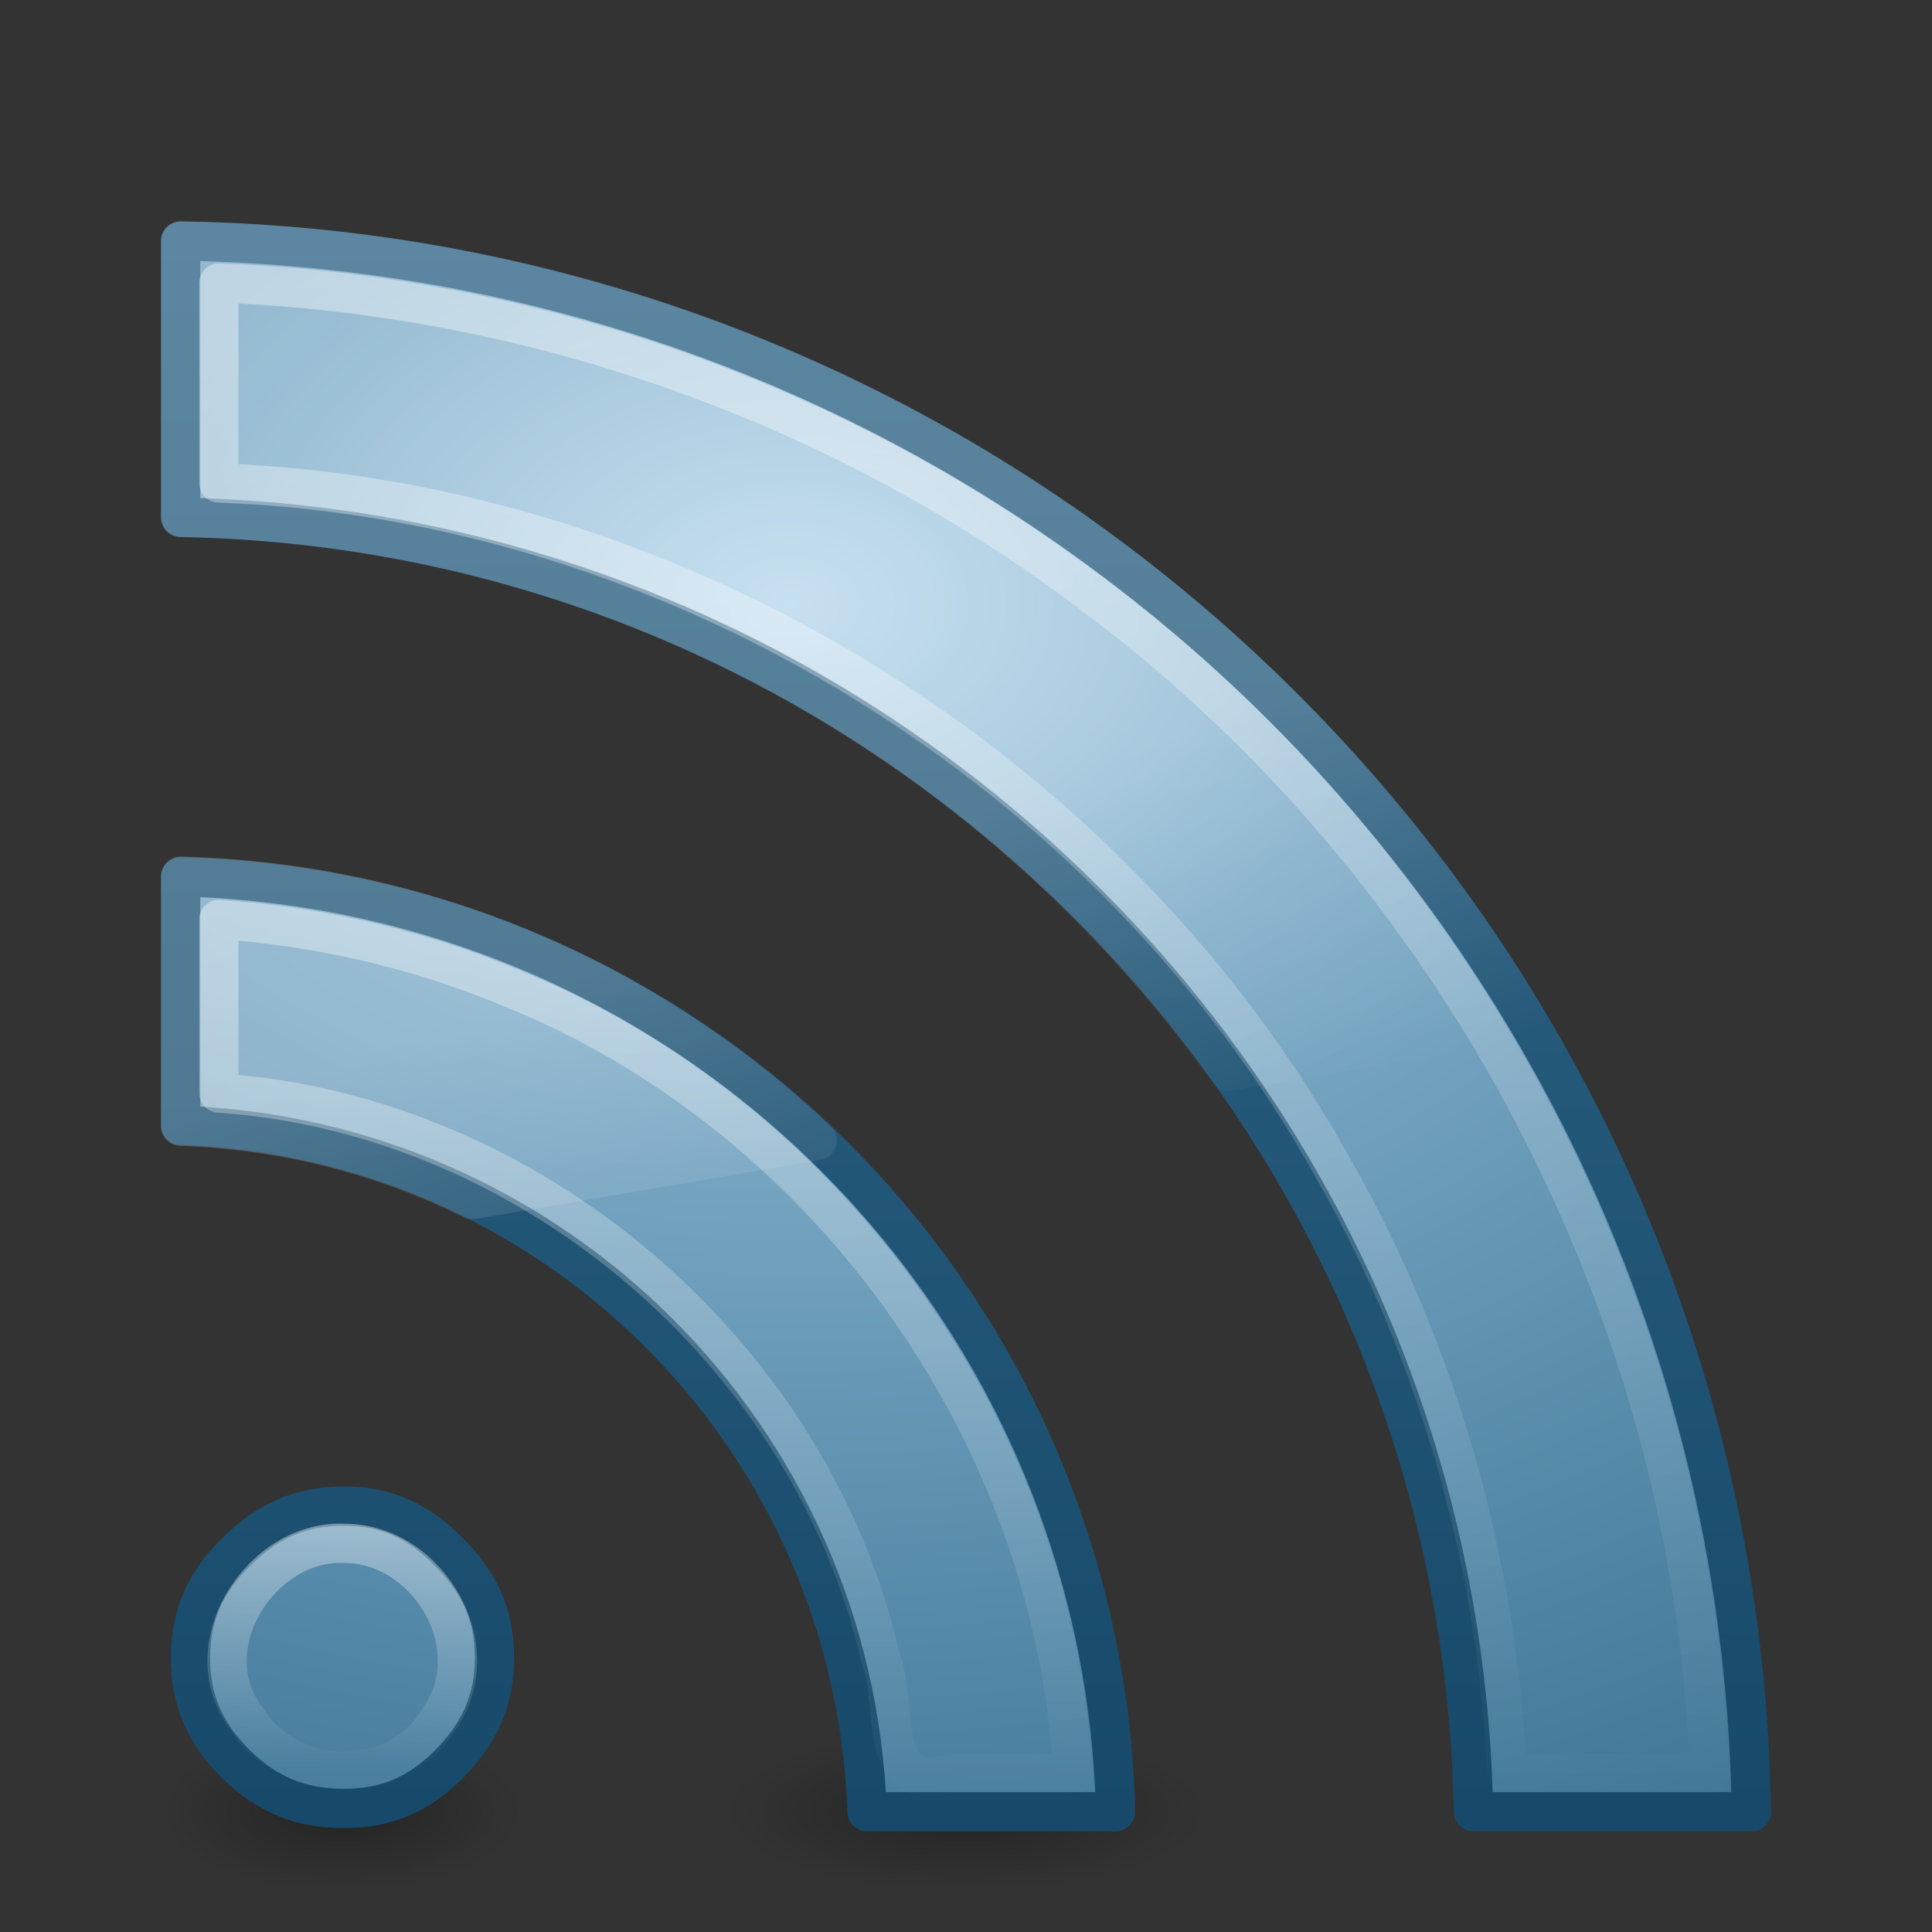 <?xml version="1.0" encoding="UTF-8" standalone="no"?>
<!-- Created with Inkscape (http://www.inkscape.org/) -->
<svg id="svg3637" xmlns:rdf="http://www.w3.org/1999/02/22-rdf-syntax-ns#" xmlns="http://www.w3.org/2000/svg" height="48" width="48" version="1.0" xmlns:cc="http://creativecommons.org/ns#" xmlns:xlink="http://www.w3.org/1999/xlink" xmlns:dc="http://purl.org/dc/elements/1.1/">
 <rect width="100%" height="100%" fill="#333333" stroke="none"/>
 <defs id="defs3639">
  <radialGradient id="radialGradient3627" xlink:href="#linearGradient3688" gradientUnits="userSpaceOnUse" cy="43.5" cx="4.993" gradientTransform="matrix(2.405 0 0 .8 27.986 10.2)" r="2.5"/>
  <radialGradient id="radialGradient3625" xlink:href="#linearGradient3688" gradientUnits="userSpaceOnUse" cy="43.5" cx="4.993" gradientTransform="matrix(2.405 0 0 .8 -52.014 -79.8)" r="2.5"/>
  <linearGradient id="linearGradient3308-4-6">
   <stop id="stop3310-1-4" style="stop-color:#fff" offset="0"/>
   <stop id="stop3312-5-3" style="stop-color:#fff;stop-opacity:0" offset="1"/>
  </linearGradient>
  <linearGradient id="linearGradient3688">
   <stop id="stop3690" offset="0"/>
   <stop id="stop3692" style="stop-opacity:0" offset="1"/>
  </linearGradient>
  <radialGradient id="radialGradient2424" xlink:href="#linearGradient3688" gradientUnits="userSpaceOnUse" cy="44.75" cx="-8.312" gradientTransform="matrix(1.803 0 0 .8 23.489 9.2)" r="2.5"/>
  <linearGradient id="linearGradient2427" y2="24.628" gradientUnits="userSpaceOnUse" x2="20.055" gradientTransform="matrix(.958 0 0 1.018 4.401 6.18)" y1="15.298" x1="16.626">
   <stop id="stop2687-1-9" style="stop-color:#fff" offset="0"/>
   <stop id="stop2689-5-4" style="stop-color:#fff;stop-opacity:0" offset="1"/>
  </linearGradient>
  <linearGradient id="linearGradient2430" y2="42.995" xlink:href="#linearGradient3308-4-6" gradientUnits="userSpaceOnUse" x2="9.65" gradientTransform="matrix(.976 0 0 .976 .585 2.054)" y1="36.845" x1="9.65"/>
  <linearGradient id="linearGradient2433" y2="44.109" xlink:href="#linearGradient3308-4-6" gradientUnits="userSpaceOnUse" x2="15.8" gradientTransform="matrix(.976 0 0 .976 .585 2.054)" y1="20.445" x1="15.8"/>
  <linearGradient id="linearGradient2436" y2="44.02" xlink:href="#linearGradient3308-4-6" gradientUnits="userSpaceOnUse" x2="30.15" gradientTransform="matrix(.976 0 0 .976 .585 2.054)" y1="5.07" x1="30.15"/>
  <radialGradient id="radialGradient2439" gradientUnits="userSpaceOnUse" cy="10.291" cx="12.011" gradientTransform="matrix(5.8795e-8 2.01 -2.899 0 49.484 -9.127)" r="20">
   <stop id="stop3841" style="stop-color:#B9D9ED" offset="0"/>
   <stop id="stop3843" style="stop-color:#80ADC9" offset=".262"/>
   <stop id="stop3845" style="stop-color:#5287A7" offset=".661"/>
   <stop id="stop3847" style="stop-color:#336889" offset="1"/>
  </radialGradient>
  <linearGradient id="linearGradient2441" y2="3.899" gradientUnits="userSpaceOnUse" x2="24" gradientTransform="matrix(.976 0 0 .976 .585 2.054)" y1="44" x1="24">
   <stop id="stop3686" style="stop-color:#174A6A" offset="0"/>
   <stop id="stop3688" style="stop-color:#336889" offset="1"/>
  </linearGradient>
 </defs>
 <g id="g3619" transform="translate(-16)">
  <rect id="rect3621" style="opacity:.3;fill:url(#radialGradient3625)" transform="scale(-1)" height="4" width="6" y="-47" x="-40"/>
  <rect id="rect3623" style="opacity:.3;fill:url(#radialGradient3627)" height="4" width="6" y="43" x="40"/>
 </g>
 <g id="g3615">
  <rect id="rect3611" style="opacity:.3;fill:url(#radialGradient3625)" transform="scale(-1)" height="4" width="6" y="-47" x="-40"/>
  <rect id="rect2801" style="opacity:.3;fill:url(#radialGradient3627)" height="4" width="6" y="43" x="40"/>
 </g>
 <path id="path3629" style="opacity:.3;fill:url(#radialGradient2424)" d="m13 45c0 1.105-2.015 2-4.5 2-2.485 0-4.5-0.895-4.5-2s2.015-2 4.5-2c2.485 0 4.5 0.895 4.5 2z"/>
 <path id="path8636" style="stroke-linejoin:round;stroke:url(#linearGradient2441);stroke-linecap:round;stroke-width:.976;fill:url(#radialGradient2439)" d="m4.488 5.988v6.863c17.589 0.327 31.798 14.555 32.121 32.161h6.903c-0.326-21.416-17.628-38.698-39.024-39.024zm0 15.796v6.173c9.284 0.323 16.732 7.763 17.055 17.055h6.173c-0.326-12.718-10.522-22.902-23.228-23.228zm4.061 15.634c-1.089 0.001-1.926 0.383-2.68 1.138-0.755 0.742-1.137 1.549-1.137 2.639 0 1.073 0.385 1.9 1.137 2.64 0.75 0.737 1.583 1.096 2.68 1.096 1.063 0 1.86-0.357 2.599-1.096 0.756-0.758 1.137-1.584 1.137-2.64 0-1.09-0.382-1.897-1.137-2.639-0.743-0.757-1.545-1.137-2.599-1.138z"/>
 <path id="path3232" style="stroke-linejoin:round;opacity:.4;stroke:url(#linearGradient2436);stroke-linecap:round;stroke-width:.976;fill:none" d="m5.438 7.031v4.969c11.376 0.411 22.224 7.136 27.722 17.092 2.575 4.563 4.047 9.737 4.278 14.97h5.031c-0.369-11.456-6.211-22.56-15.424-29.374-6.208-4.671-13.845-7.369-21.608-7.657z"/>
 <path id="path3230" style="stroke-linejoin:round;opacity:.4;stroke:url(#linearGradient2433);stroke-linecap:round;stroke-width:.976;fill:none" d="m5.438 22.844v4.312c7.739 0.526 14.698 6.457 16.434 14.017 0.476 1.234-0.141 3.436 1.762 2.889h3.022c-0.463-8.347-5.949-16.15-13.658-19.391-2.391-1.036-4.961-1.652-7.561-1.827z"/>
 <path id="path3219" style="stroke-linejoin:round;opacity:.4;stroke:url(#linearGradient2430);stroke-linecap:round;stroke-width:.976;fill:none" d="m8.562 38.344c-2.101-0.096-3.795 2.613-2.428 4.366 1.03 1.676 3.743 1.755 4.758 0.022 1.284-1.772-0.231-4.379-2.329-4.388z"/>
 <path id="path3390" style="opacity:.2;fill-rule:evenodd;fill:url(#linearGradient2427)" d="m4.469 5.5c-0.266 0.012-0.474 0.234-0.469 0.5v6.844c-0.003 0.133 0.049 0.262 0.143 0.356 0.094 0.095 0.223 0.146 0.356 0.144 10.587 0.197 19.884 5.506 25.625 13.562 0.115 0.156 0.311 0.229 0.5 0.188l7.437-1.25c0.15-0.036 0.275-0.14 0.336-0.282 0.062-0.141 0.053-0.303-0.023-0.437-6.901-11.595-19.467-19.406-33.875-19.625-0.01-0-0.021-0-0.031 0zm0 15.781c-0.266 0.012-0.474 0.234-0.469 0.5v6.188c-0.006 0.266 0.203 0.488 0.469 0.5 2.535 0.088 4.922 0.715 7.062 1.781 0.098 0.044 0.208 0.055 0.313 0.031l8.562-1.469c0.171-0.038 0.309-0.166 0.36-0.333 0.052-0.168 0.01-0.351-0.11-0.479-4.221-4.013-9.893-6.558-16.156-6.719h-0.031z"/>
</svg>
